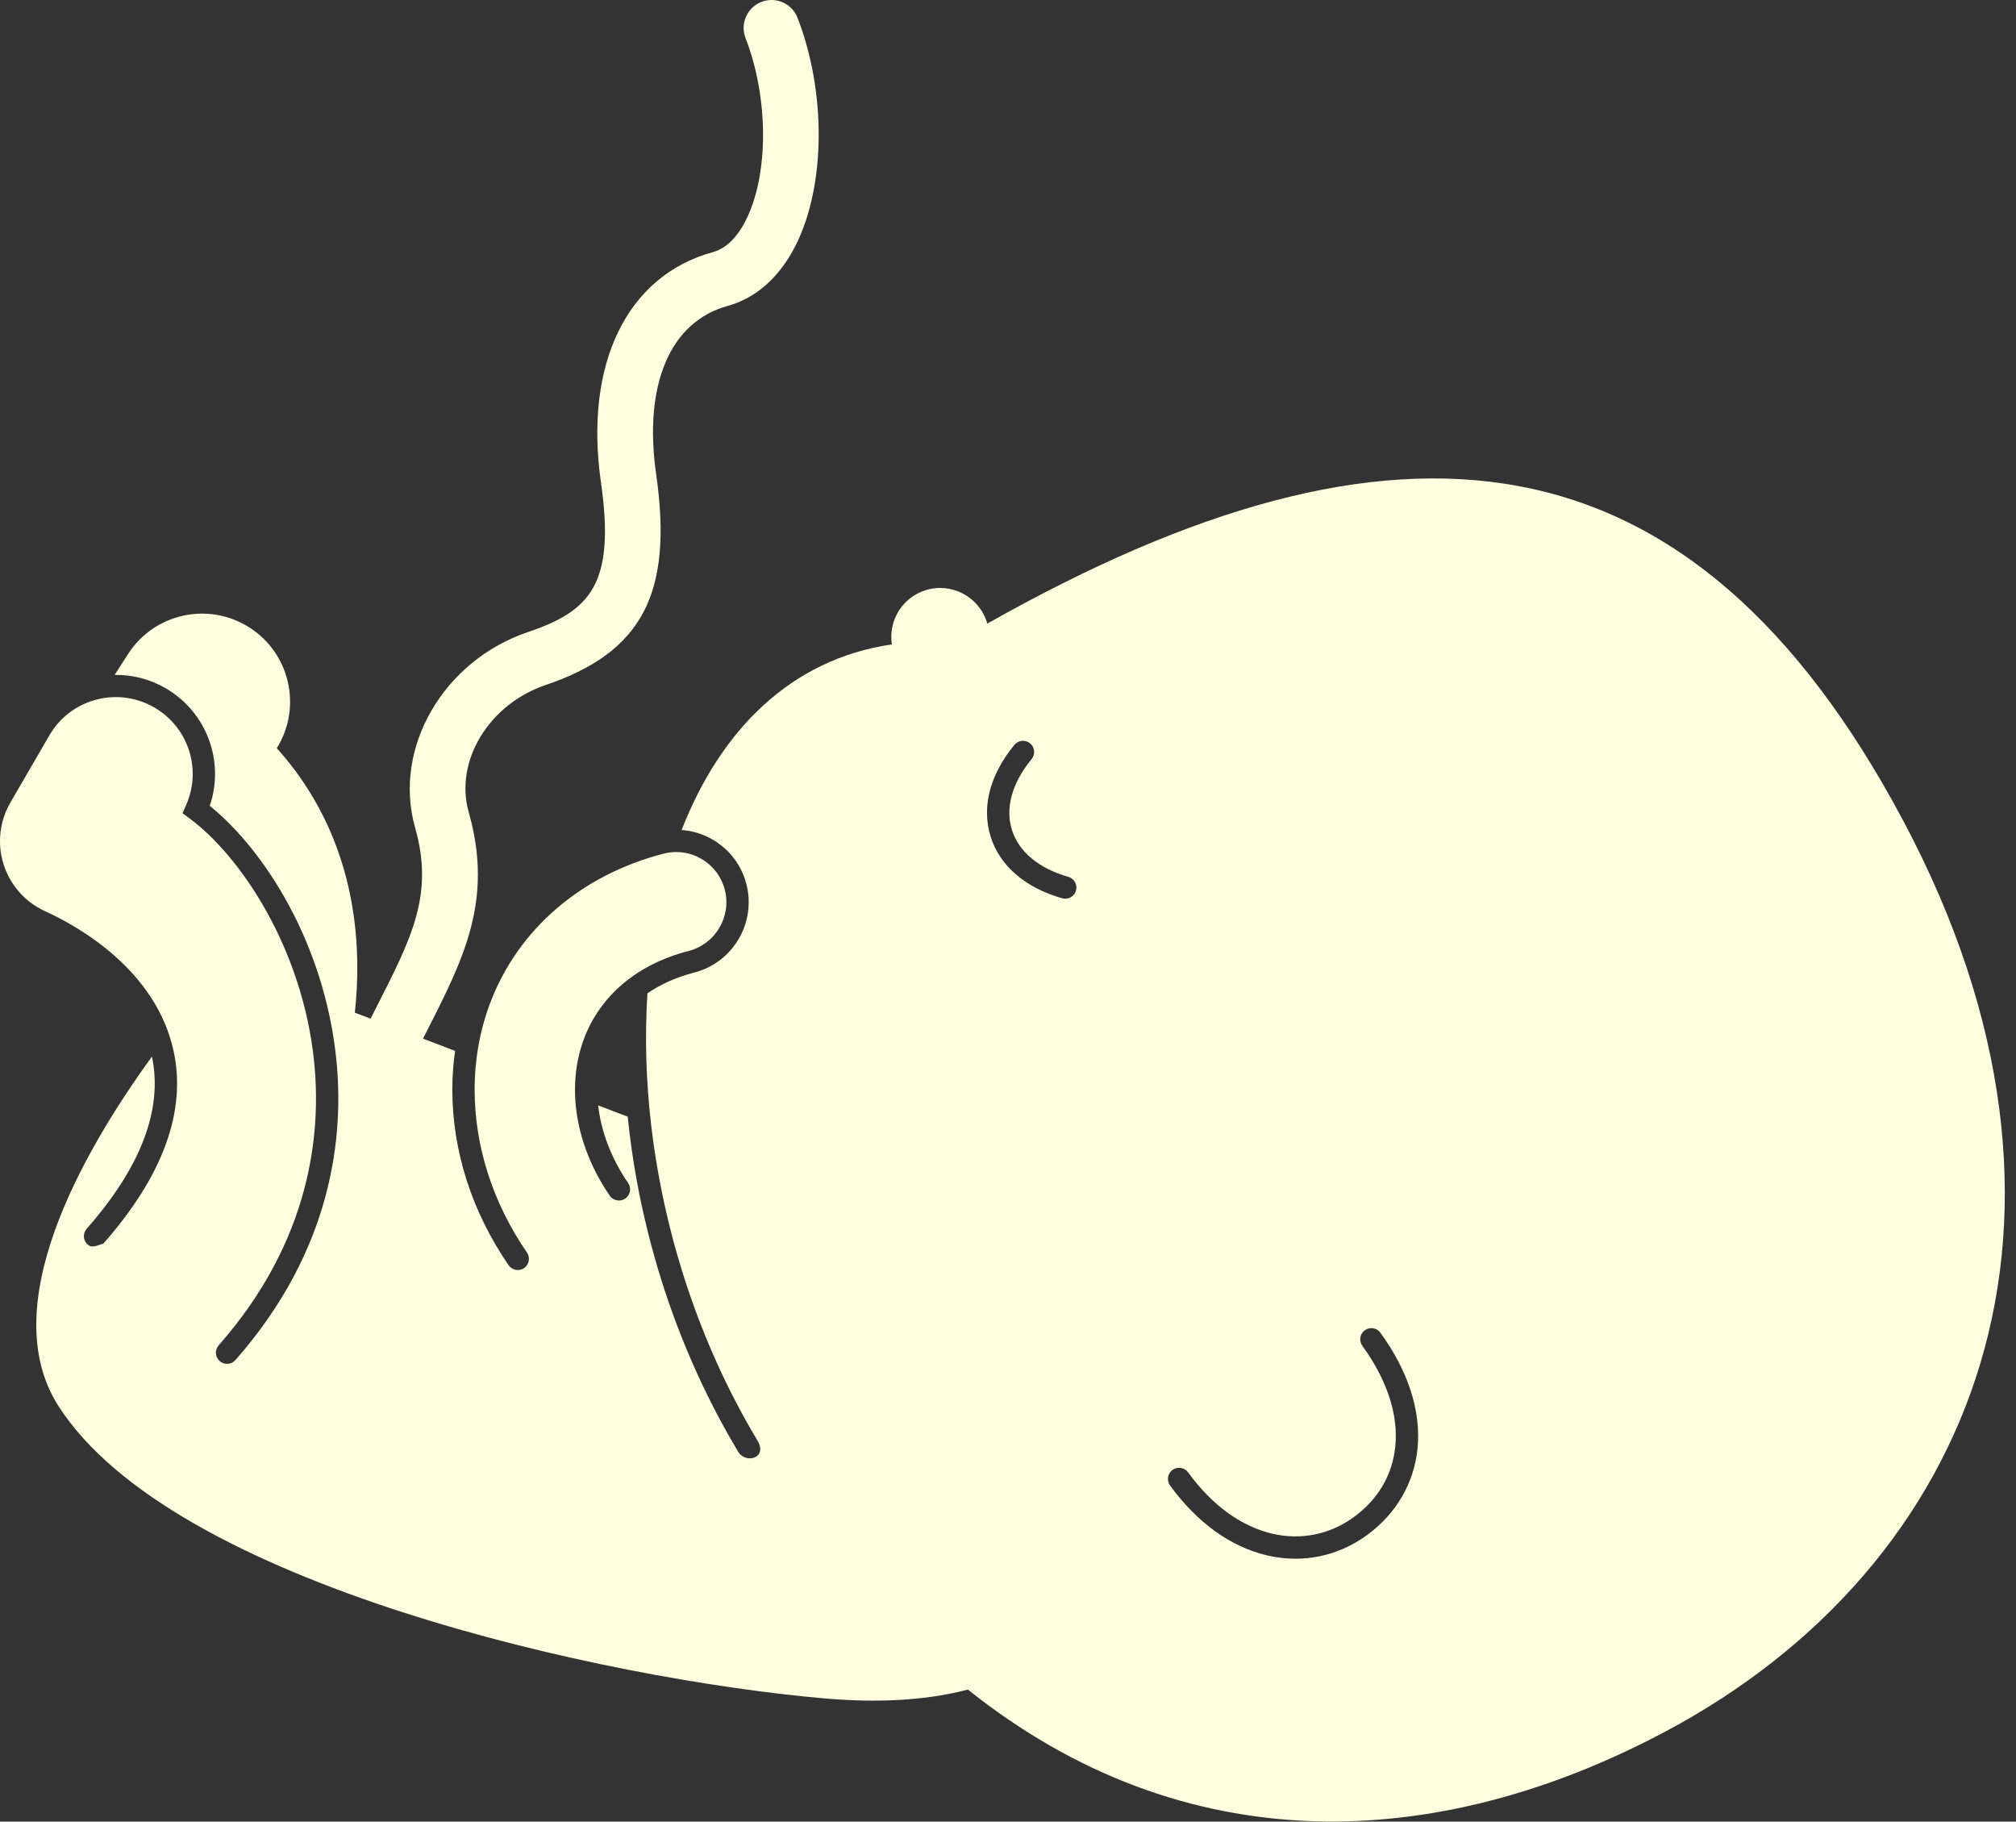 <?xml version="1.0" encoding="UTF-8" standalone="no"?>
<!DOCTYPE svg PUBLIC "-//W3C//DTD SVG 1.1//EN" "http://www.w3.org/Graphics/SVG/1.1/DTD/svg11.dtd">
<svg width="100%" height="100%" viewBox="0 0 176 159" version="1.1" xmlns="http://www.w3.org/2000/svg" xmlns:xlink="http://www.w3.org/1999/xlink" xml:space="preserve" style="fill-rule:evenodd;clip-rule:evenodd;stroke-linejoin:round;stroke-miterlimit:1.414;">
    <rect x="0" y="0" width="176" height="159" fill="#333333" stroke="none"/>
    <g transform="matrix(1,0,0,1,7.996,-8.014)">
        <g transform="matrix(6.12323e-17,1,-1,6.12323e-17,167.025,7.993)">
            <path d="M151.155,29.621C136.724,2.488 106.409,-9.61 71.702,8.842C36.903,27.346 34.276,53.097 54.456,88.833C54.421,88.842 54.385,88.849 54.349,88.86C52.092,89.562 50.834,91.959 51.535,94.214C52.173,96.261 54.21,97.48 56.27,97.16C57.549,105.987 63.768,112.123 72.466,115.512C72.538,114.555 72.822,113.619 73.324,112.769C74.185,111.312 75.561,110.279 77.198,109.858C80.579,108.99 84.041,111.033 84.91,114.41C85.309,115.959 85.924,117.331 86.721,118.499C90.448,118.737 94.333,118.63 98.272,118.169L98.275,118.166C107.621,117.069 117.26,113.995 125.75,108.898C127.312,107.959 127.809,109.933 126.753,110.566C117.972,115.841 107.787,119.175 97.491,120.22L97.491,120.219L96.508,122.799C98.791,122.544 101.135,121.657 103.284,120.182C103.727,119.878 104.334,119.99 104.639,120.434C104.944,120.878 104.83,121.484 104.387,121.788C100.032,124.777 94.916,125.62 90.701,124.042C86.901,122.617 84.175,119.37 83.023,114.896C82.421,112.557 80.024,111.144 77.683,111.745C76.55,112.037 75.598,112.753 75.003,113.759C74.407,114.767 74.24,115.946 74.532,117.079C76.391,124.299 81.163,129.828 87.624,132.249C89.991,133.134 92.515,133.584 95.128,133.584C100.078,133.584 104.996,132.005 109.351,129.016C109.794,128.711 110.401,128.823 110.705,129.267C111.01,129.71 110.897,130.318 110.454,130.622C105.772,133.834 100.473,135.532 95.128,135.532C93.984,135.532 92.856,135.45 91.747,135.292L90.68,138.093C90.504,138.003 90.324,137.911 90.152,137.824C83.687,134.528 78.582,131.924 70.91,134.102C66.471,135.361 61.492,132.347 59.812,127.384C56.958,118.955 51.806,116.249 41.433,117.736C33.605,118.855 28.108,116.529 26.728,111.505C26.042,109.01 24.207,106.951 21.423,105.551C16.229,102.939 8.069,102.875 1.576,105.395C0.322,105.881 -0.3,107.293 0.187,108.545C0.674,109.8 2.087,110.42 3.339,109.936C8.558,107.909 15.242,107.895 19.234,109.902C20.774,110.677 21.716,111.649 22.031,112.797C24.093,120.297 31.792,124.037 42.124,122.557C51.029,121.282 53.353,123.497 55.197,128.945C57.696,136.328 65.341,140.741 72.24,138.786C78.071,137.132 81.786,139.026 87.938,142.162C88.264,142.327 88.599,142.498 88.935,142.669L88.412,144.043C86.963,143.887 85.508,143.81 84.063,143.831C76.711,143.93 70.352,146.342 65.327,150.856C61.766,148.641 57.074,149.69 54.801,153.23C52.508,156.802 53.544,161.555 57.116,163.847L58.929,165.011C58.908,163.465 59.295,161.937 60.091,160.564C62.179,156.965 66.488,155.391 70.358,156.709C74.267,151.875 82.395,146.726 92.364,145.672C99.042,144.967 109.036,145.921 118.735,154.469C119.139,154.825 119.178,155.441 118.822,155.843C118.466,156.247 117.849,156.286 117.447,155.931C117.442,155.925 117.436,155.923 117.432,155.917C108.267,147.849 98.854,146.945 92.568,147.61C82.833,148.638 74.805,153.955 71.466,158.46L71.002,159.086L70.289,158.772C67.156,157.388 63.496,158.577 61.777,161.543C60.877,163.093 60.634,164.902 61.094,166.634C61.555,168.367 62.663,169.816 64.213,170.715L70.074,174.114C71.443,174.909 73.055,175.194 74.614,174.918C74.911,174.866 75.201,174.794 75.48,174.703C77.285,174.129 78.767,172.813 79.552,171.091C80.859,168.22 84.67,161.381 91.806,159.856C97.035,158.74 102.676,160.804 108.566,165.995C108.707,166.516 109.009,166.966 108.653,167.37C108.298,167.773 107.682,167.813 107.278,167.457C101.888,162.707 96.831,160.79 92.244,161.755C100.754,167.933 114.092,175.476 122.762,169.908C138.317,159.919 146.598,122.282 148.272,102.977C148.648,98.646 148.5,94.34 147.495,90.522C162.537,71.686 161.855,49.73 151.155,29.621ZM78.429,82.29C77.508,85.523 75.591,87.743 73.032,88.541C72.359,88.75 71.668,88.855 70.967,88.855C68.997,88.855 66.952,88.039 65.037,86.462C64.622,86.12 64.563,85.505 64.906,85.09C65.247,84.675 65.861,84.617 66.276,84.958C68.348,86.665 70.542,87.277 72.451,86.681C74.363,86.086 75.819,84.337 76.556,81.755C76.703,81.239 77.241,80.939 77.759,81.086C78.277,81.233 78.577,81.772 78.429,82.29ZM135.786,64.39C135.042,67.579 132.931,70.512 129.684,72.872C129.51,72.997 129.309,73.057 129.111,73.057C128.81,73.057 128.513,72.918 128.323,72.656C128.007,72.221 128.103,71.611 128.538,71.296C131.401,69.215 133.253,66.674 133.889,63.948C134.473,61.446 133.962,58.921 132.449,56.842C130.894,54.7 128.74,53.442 126.221,53.204C123.469,52.943 120.449,53.939 117.493,56.085C117.058,56.402 116.448,56.305 116.132,55.87C115.816,55.434 115.913,54.826 116.349,54.509C119.694,52.081 123.175,50.958 126.404,51.264C129.454,51.552 132.16,53.126 134.026,55.697C135.876,58.242 136.501,61.329 135.786,64.39Z" style="fill:#fffede;"/>
        </g>
    </g>
</svg>

